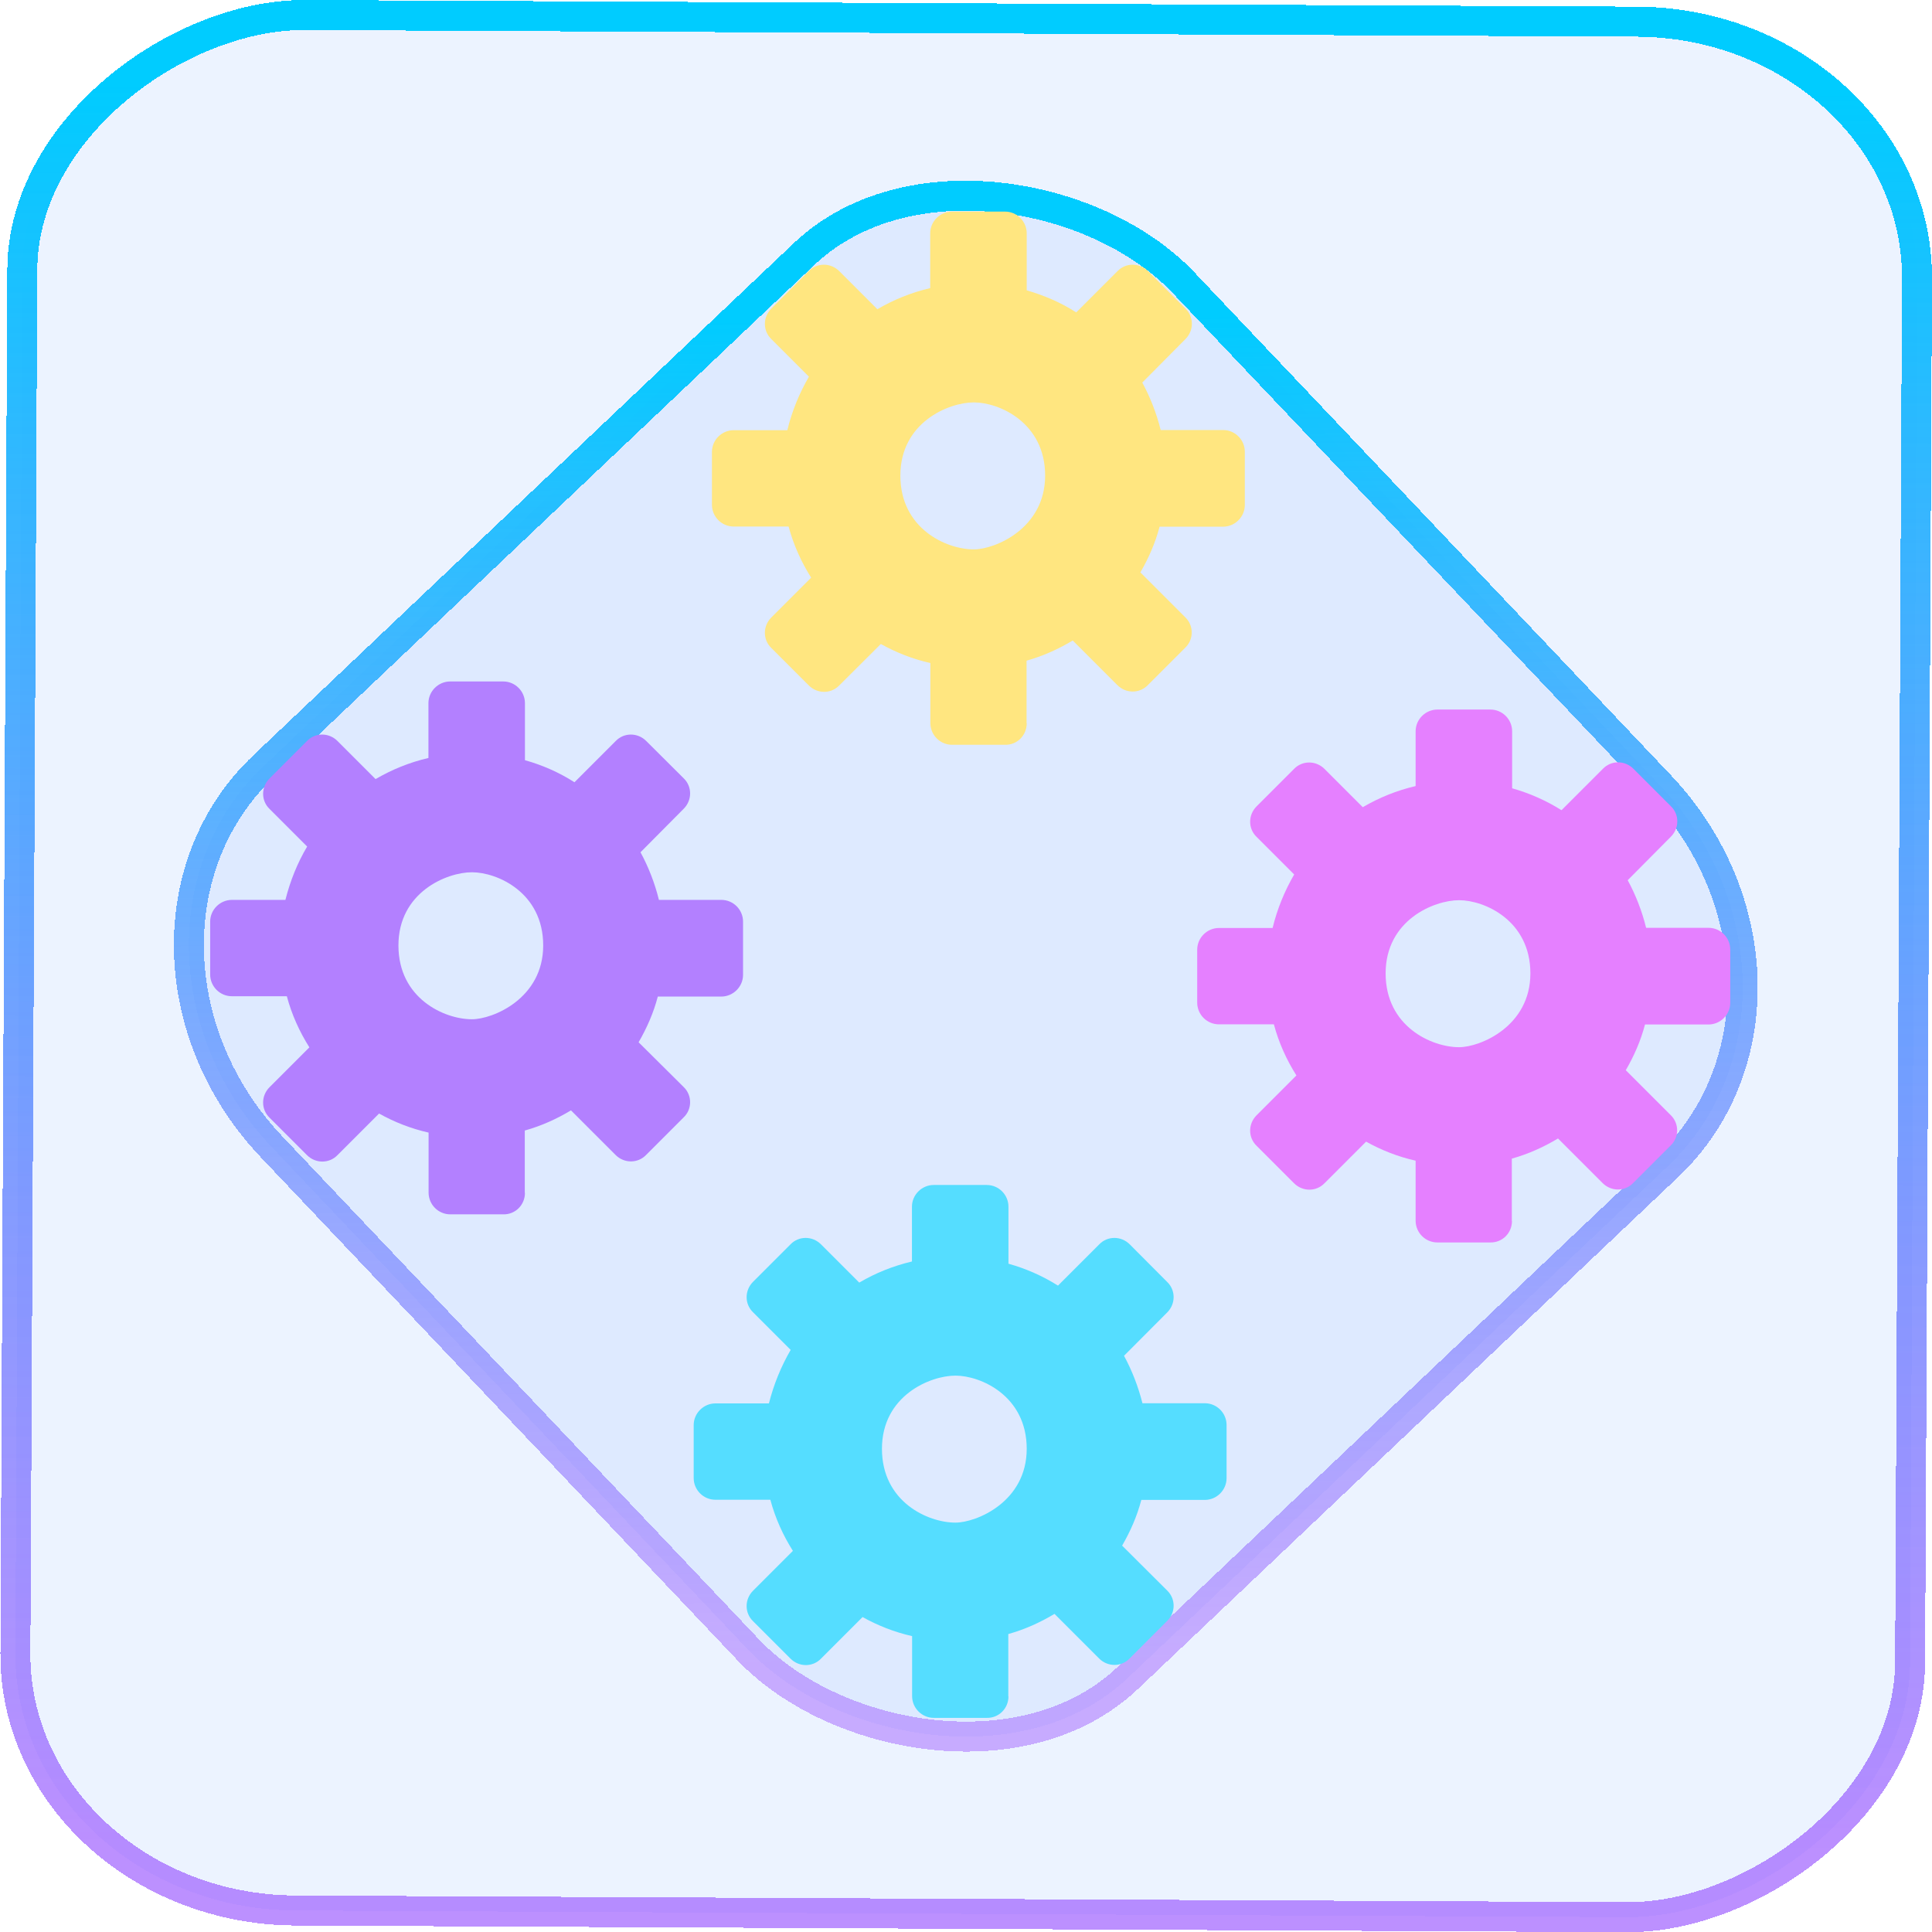 <?xml version="1.0" encoding="UTF-8" standalone="no"?>
<svg
   width="46"
   height="46"
   version="1.1"
   viewBox="0 0 12.171 12.171"
   id="svg12"
   sodipodi:docname="com.usebottles.bottles-program.svg"
   inkscape:version="1.3.2 (091e20ef0f, 2023-11-25)"
   xmlns:inkscape="http://www.inkscape.org/namespaces/inkscape"
   xmlns:sodipodi="http://sodipodi.sourceforge.net/DTD/sodipodi-0.dtd"
   xmlns:xlink="http://www.w3.org/1999/xlink"
   xmlns="http://www.w3.org/2000/svg"
   xmlns:svg="http://www.w3.org/2000/svg">
  <defs
     id="defs16">
    <linearGradient
       id="c"
       y1="523.8"
       x1="403.57"
       y2="536.8"
       x2="416.57"
       gradientUnits="userSpaceOnUse"
       gradientTransform="matrix(0.345,0,0,0.345,-134.804,-174.633)">
      <stop
         stop-color="#292c2f"
         id="stop1568" />
      <stop
         offset="1"
         stop-opacity="0"
         id="stop1570" />
    </linearGradient>
    <linearGradient
       xlink:href="#b-2"
       id="linearGradient4189"
       x1="14.369"
       y1="22.522"
       x2="26.522"
       y2="22.522"
       gradientUnits="userSpaceOnUse" />
    <linearGradient
       x1="36"
       gradientUnits="userSpaceOnUse"
       x2="14"
       y2="12"
       y1="44"
       id="b-2">
      <stop
         style="stop-color:#bfc9c9;stop-opacity:1"
         stop-color="#536161"
         id="stop1579" />
      <stop
         style="stop-color:#fbfbfb;stop-opacity:1"
         stop-color="#f4f5f5"
         offset="1"
         id="stop1581" />
    </linearGradient>
    <linearGradient
       xlink:href="#b-2"
       id="linearGradient4428"
       gradientUnits="userSpaceOnUse"
       x1="31.586"
       y1="36.345"
       x2="1.203"
       y2="6.723" />
    <linearGradient
       xlink:href="#b-2"
       id="linearGradient4189-3"
       x1="14.369"
       y1="22.522"
       x2="26.522"
       y2="22.522"
       gradientUnits="userSpaceOnUse"
       gradientTransform="translate(20.842,61.554)" />
    <linearGradient
       xlink:href="#b-2"
       id="linearGradient4428-5"
       gradientUnits="userSpaceOnUse"
       x1="31.586"
       y1="36.345"
       x2="1.203"
       y2="6.723"
       gradientTransform="translate(20.842,61.554)" />
    <linearGradient
       xlink:href="#b-2"
       id="linearGradient4189-3-3"
       x1="14.369"
       y1="22.522"
       x2="26.522"
       y2="22.522"
       gradientUnits="userSpaceOnUse"
       gradientTransform="translate(4.377,4.421)" />
    <linearGradient
       xlink:href="#b-2"
       id="linearGradient4428-5-5"
       gradientUnits="userSpaceOnUse"
       x1="31.586"
       y1="36.345"
       x2="1.203"
       y2="6.723"
       gradientTransform="translate(4.377,4.421)" />
    <linearGradient
       inkscape:collect="always"
       xlink:href="#linearGradient11"
       id="linearGradient13"
       x1="-43.819"
       y1="23.12"
       x2="-1.955"
       y2="23.12"
       gradientUnits="userSpaceOnUse"
       gradientTransform="scale(0.265)" />
    <linearGradient
       id="linearGradient11"
       inkscape:collect="always">
      <stop
         style="stop-color:#9955ff;stop-opacity:0.656;"
         offset="0"
         id="stop4-3" />
      <stop
         style="stop-color:#00ccff;stop-opacity:1"
         offset="1"
         id="stop11" />
    </linearGradient>
    <linearGradient
       inkscape:collect="always"
       xlink:href="#linearGradient14"
       id="linearGradient15"
       x1="-9.685"
       y1="45.161"
       x2="11.988"
       y2="21.735"
       gradientUnits="userSpaceOnUse"
       gradientTransform="scale(0.265)" />
    <linearGradient
       id="linearGradient14"
       inkscape:collect="always">
      <stop
         style="stop-color:#9955ff;stop-opacity:0.452;"
         offset="0"
         id="stop12" />
      <stop
         style="stop-color:#00ccff;stop-opacity:1"
         offset="1"
         id="stop13" />
    </linearGradient>
    <filter
       id="filter2917-3"
       x="-0.962"
       y="-0.667"
       width="2.924"
       height="2.335"
       color-interpolation-filters="sRGB">
      <feGaussianBlur
         stdDeviation="0.287"
         id="feGaussianBlur732-5" />
    </filter>
    <filter
       id="filter1"
       x="-0.962"
       y="-0.667"
       width="2.924"
       height="2.335"
       color-interpolation-filters="sRGB">
      <feGaussianBlur
         stdDeviation="0.287"
         id="feGaussianBlur1" />
    </filter>
    <filter
       id="filter2"
       x="-0.962"
       y="-0.667"
       width="2.924"
       height="2.335"
       color-interpolation-filters="sRGB">
      <feGaussianBlur
         stdDeviation="0.287"
         id="feGaussianBlur2" />
    </filter>
  </defs>
  <sodipodi:namedview
     id="namedview14"
     pagecolor="#000000"
     bordercolor="#666666"
     borderopacity="1.0"
     inkscape:showpageshadow="2"
     inkscape:pageopacity="0.0"
     inkscape:pagecheckerboard="0"
     inkscape:deskcolor="#d1d1d1"
     showgrid="false"
     inkscape:zoom="5.2149125"
     inkscape:cx="23.20269"
     inkscape:cy="53.692176"
     inkscape:window-width="1920"
     inkscape:window-height="996"
     inkscape:window-x="0"
     inkscape:window-y="0"
     inkscape:window-maximized="1"
     inkscape:current-layer="svg12">
    <inkscape:grid
       type="xygrid"
       id="grid244"
       originx="9.789"
       originy="-31.749"
       spacingy="1"
       spacingx="1"
       units="px"
       visible="false" />
  </sodipodi:namedview>
  <rect
     x="-12.026"
     y="0.149"
     width="11.941"
     height="11.936"
     rx="1.612"
     stroke="url(#paint4_linear_77:23)"
     shape-rendering="crispEdges"
     id="rect5-6-7-3"
     ry="1.774"
     transform="matrix(0.005,-1,1,0.005,0,0)"
     style="fill:#80b3ff;fill-opacity:0.15;stroke:url(#linearGradient13);stroke-width:0.189;stroke-opacity:1" />
  <rect
     x="-3.727"
     y="4.645"
     width="7.913"
     height="7.912"
     rx="1.612"
     shape-rendering="crispEdges"
     id="rect5-6-6-6-6"
     style="fill:#80b3ff;fill-opacity:0.122;stroke:url(#linearGradient15);stroke-width:0.189;stroke-opacity:1"
     ry="1.774"
     transform="matrix(0.726,-0.688,0.688,0.726,0,0)" />
  <path
     id="path1"
     d="M 6.467,4.556 V 4.162 c 0.104,-0.029 0.201,-0.073 0.291,-0.127 l 0.281,0.281 c 0.054,0.054 0.14,0.054 0.192,0 L 7.466,4.081 c 0.055,-0.052 0.055,-0.139 0.002,-0.191 L 7.184,3.606 c 0.052,-0.09 0.094,-0.185 0.121,-0.288 H 7.705 c 0.074,0 0.137,-0.061 0.137,-0.137 v -0.335 c 0,-0.075 -0.061,-0.137 -0.137,-0.137 H 7.312 C 7.286,2.604 7.246,2.502 7.196,2.41 l 0.272,-0.274 c 0.054,-0.054 0.054,-0.14 0,-0.192 L 7.232,1.708 c -0.054,-0.054 -0.14,-0.054 -0.192,0 L 6.78,1.968 C 6.685,1.907 6.579,1.861 6.468,1.829 v -0.359 c 0,-0.075 -0.061,-0.137 -0.137,-0.137 h -0.334 c -0.074,0 -0.137,0.061 -0.137,0.137 v 0.345 c -0.12,0.028 -0.23,0.073 -0.333,0.133 L 5.287,1.708 c -0.054,-0.054 -0.14,-0.054 -0.192,0 l -0.236,0.236 c -0.054,0.054 -0.054,0.14 0,0.192 l 0.237,0.237 C 5.036,2.476 4.989,2.59 4.96,2.71 H 4.622 c -0.074,0 -0.137,0.061 -0.137,0.137 v 0.333 c 0,0.075 0.061,0.137 0.137,0.137 h 0.346 c 0.031,0.116 0.08,0.224 0.142,0.322 L 4.859,3.89 c -0.054,0.054 -0.054,0.14 0,0.192 l 0.236,0.236 c 0.054,0.054 0.14,0.054 0.192,0 L 5.549,4.057 c 0.097,0.054 0.201,0.095 0.312,0.12 v 0.378 c 0,0.075 0.061,0.137 0.137,0.137 h 0.333 c 0.076,0.002 0.137,-0.059 0.137,-0.135 z M 5.672,2.996 c 0,-0.335 0.304,-0.461 0.463,-0.461 0.159,0 0.449,0.127 0.449,0.461 0,0.335 -0.318,0.465 -0.449,0.465 -0.174,0 -0.463,-0.131 -0.463,-0.465 z"
     style="fill:#ffe680;fill-opacity:1;stroke-width:0.107" />
  <path
     id="path1-9"
     d="m 6.352,10.687 v -0.393 c 0.104,-0.029 0.201,-0.073 0.291,-0.127 l 0.281,0.281 c 0.054,0.054 0.14,0.054 0.192,0 l 0.236,-0.236 c 0.055,-0.052 0.055,-0.139 0.002,-0.191 L 7.069,9.737 c 0.052,-0.09 0.094,-0.185 0.121,-0.288 h 0.4 c 0.074,0 0.137,-0.061 0.137,-0.137 v -0.335 c 0,-0.075 -0.061,-0.137 -0.137,-0.137 H 7.197 C 7.171,8.736 7.131,8.633 7.081,8.541 L 7.353,8.268 c 0.054,-0.054 0.054,-0.14 0,-0.192 L 7.117,7.839 c -0.054,-0.054 -0.14,-0.054 -0.192,0 L 6.665,8.099 C 6.57,8.039 6.464,7.992 6.353,7.961 V 7.602 c 0,-0.075 -0.061,-0.137 -0.137,-0.137 H 5.882 c -0.074,0 -0.137,0.061 -0.137,0.137 V 7.947 C 5.626,7.975 5.515,8.02 5.413,8.08 L 5.172,7.839 c -0.054,-0.054 -0.14,-0.054 -0.192,0 l -0.236,0.236 c -0.054,0.054 -0.054,0.14 0,0.192 l 0.237,0.237 C 4.921,8.607 4.874,8.722 4.844,8.841 H 4.507 c -0.074,0 -0.137,0.061 -0.137,0.137 v 0.333 c 0,0.075 0.061,0.137 0.137,0.137 h 0.346 c 0.031,0.116 0.08,0.224 0.142,0.322 l -0.251,0.251 c -0.054,0.054 -0.054,0.14 0,0.192 l 0.236,0.236 c 0.054,0.054 0.14,0.054 0.192,0 l 0.262,-0.262 c 0.097,0.054 0.201,0.095 0.312,0.12 v 0.378 c 0,0.075 0.061,0.137 0.137,0.137 h 0.333 c 0.076,0.002 0.137,-0.059 0.137,-0.135 z M 5.556,9.127 c 0,-0.335 0.304,-0.461 0.463,-0.461 0.159,0 0.449,0.127 0.449,0.461 0,0.335 -0.318,0.465 -0.449,0.465 -0.174,0 -0.463,-0.131 -0.463,-0.465 z"
     style="fill:#55ddff;fill-opacity:1;stroke-width:0.107" />
  <path
     id="path1-9-0"
     d="m 3.306,7.515 v -0.393 c 0.104,-0.029 0.201,-0.073 0.291,-0.127 l 0.281,0.281 c 0.054,0.054 0.14,0.054 0.192,0 l 0.236,-0.236 c 0.055,-0.052 0.055,-0.139 0.002,-0.191 L 4.023,6.566 c 0.052,-0.09 0.094,-0.185 0.121,-0.288 h 0.4 c 0.074,0 0.137,-0.061 0.137,-0.137 v -0.335 c 0,-0.075 -0.061,-0.137 -0.137,-0.137 h -0.393 c -0.026,-0.106 -0.066,-0.208 -0.116,-0.3 l 0.272,-0.274 c 0.054,-0.054 0.054,-0.14 0,-0.192 L 4.071,4.668 c -0.054,-0.054 -0.14,-0.054 -0.192,0 L 3.619,4.928 C 3.524,4.867 3.418,4.82 3.307,4.789 v -0.359 c 0,-0.075 -0.061,-0.137 -0.137,-0.137 h -0.334 c -0.074,0 -0.137,0.061 -0.137,0.137 v 0.345 c -0.12,0.028 -0.23,0.073 -0.333,0.133 L 2.126,4.668 c -0.054,-0.054 -0.14,-0.054 -0.192,0 l -0.236,0.236 c -0.054,0.054 -0.054,0.14 0,0.192 l 0.237,0.237 c -0.061,0.102 -0.107,0.217 -0.137,0.336 H 1.461 c -0.074,0 -0.137,0.061 -0.137,0.137 v 0.333 c 0,0.075 0.061,0.137 0.137,0.137 h 0.346 c 0.031,0.116 0.08,0.224 0.142,0.322 l -0.251,0.251 c -0.054,0.054 -0.054,0.14 0,0.192 l 0.236,0.236 c 0.054,0.054 0.14,0.054 0.192,0 l 0.262,-0.262 c 0.097,0.054 0.201,0.095 0.312,0.12 v 0.378 c 0,0.075 0.061,0.137 0.137,0.137 h 0.333 c 0.076,0.002 0.137,-0.059 0.137,-0.135 z M 2.51,5.956 c 0,-0.335 0.304,-0.461 0.463,-0.461 0.159,0 0.449,0.127 0.449,0.461 0,0.335 -0.318,0.465 -0.449,0.465 -0.174,0 -0.463,-0.131 -0.463,-0.465 z"
     style="fill:#b380ff;fill-opacity:1;stroke-width:0.107" />
  <path
     id="path1-9-0-0"
     d="m 9.524,7.692 v -0.393 c 0.104,-0.029 0.201,-0.073 0.291,-0.127 l 0.281,0.281 c 0.054,0.054 0.14,0.054 0.192,0 l 0.236,-0.236 c 0.055,-0.052 0.055,-0.139 0.002,-0.191 l -0.284,-0.284 c 0.052,-0.09 0.094,-0.185 0.121,-0.288 h 0.4 c 0.074,0 0.137,-0.061 0.137,-0.137 v -0.335 c 0,-0.075 -0.061,-0.137 -0.137,-0.137 h -0.393 c -0.026,-0.106 -0.066,-0.208 -0.116,-0.3 l 0.272,-0.274 c 0.054,-0.054 0.054,-0.14 0,-0.192 l -0.236,-0.236 c -0.054,-0.054 -0.14,-0.054 -0.192,0 L 9.837,5.104 C 9.742,5.044 9.636,4.997 9.526,4.966 v -0.359 c 0,-0.075 -0.061,-0.137 -0.137,-0.137 h -0.334 c -0.074,0 -0.137,0.061 -0.137,0.137 v 0.345 c -0.12,0.028 -0.23,0.073 -0.333,0.133 L 8.344,4.844 c -0.054,-0.054 -0.14,-0.054 -0.192,0 l -0.236,0.236 c -0.054,0.054 -0.054,0.14 0,0.192 l 0.237,0.237 C 8.093,5.612 8.046,5.726 8.017,5.846 H 7.679 c -0.074,0 -0.137,0.061 -0.137,0.137 v 0.333 c 0,0.075 0.061,0.137 0.137,0.137 h 0.346 c 0.031,0.116 0.08,0.224 0.142,0.322 l -0.251,0.251 c -0.054,0.054 -0.054,0.14 0,0.192 l 0.236,0.236 c 0.054,0.054 0.14,0.054 0.192,0 l 0.262,-0.262 c 0.097,0.054 0.201,0.095 0.312,0.12 v 0.378 c 0,0.075 0.061,0.137 0.137,0.137 h 0.333 c 0.076,0.002 0.137,-0.059 0.137,-0.135 z M 8.729,6.132 c 0,-0.335 0.304,-0.461 0.463,-0.461 0.159,0 0.449,0.127 0.449,0.461 0,0.335 -0.318,0.465 -0.449,0.465 -0.174,0 -0.463,-0.131 -0.463,-0.465 z"
     style="fill:#e580ff;fill-opacity:1;stroke-width:0.107" />
</svg>
